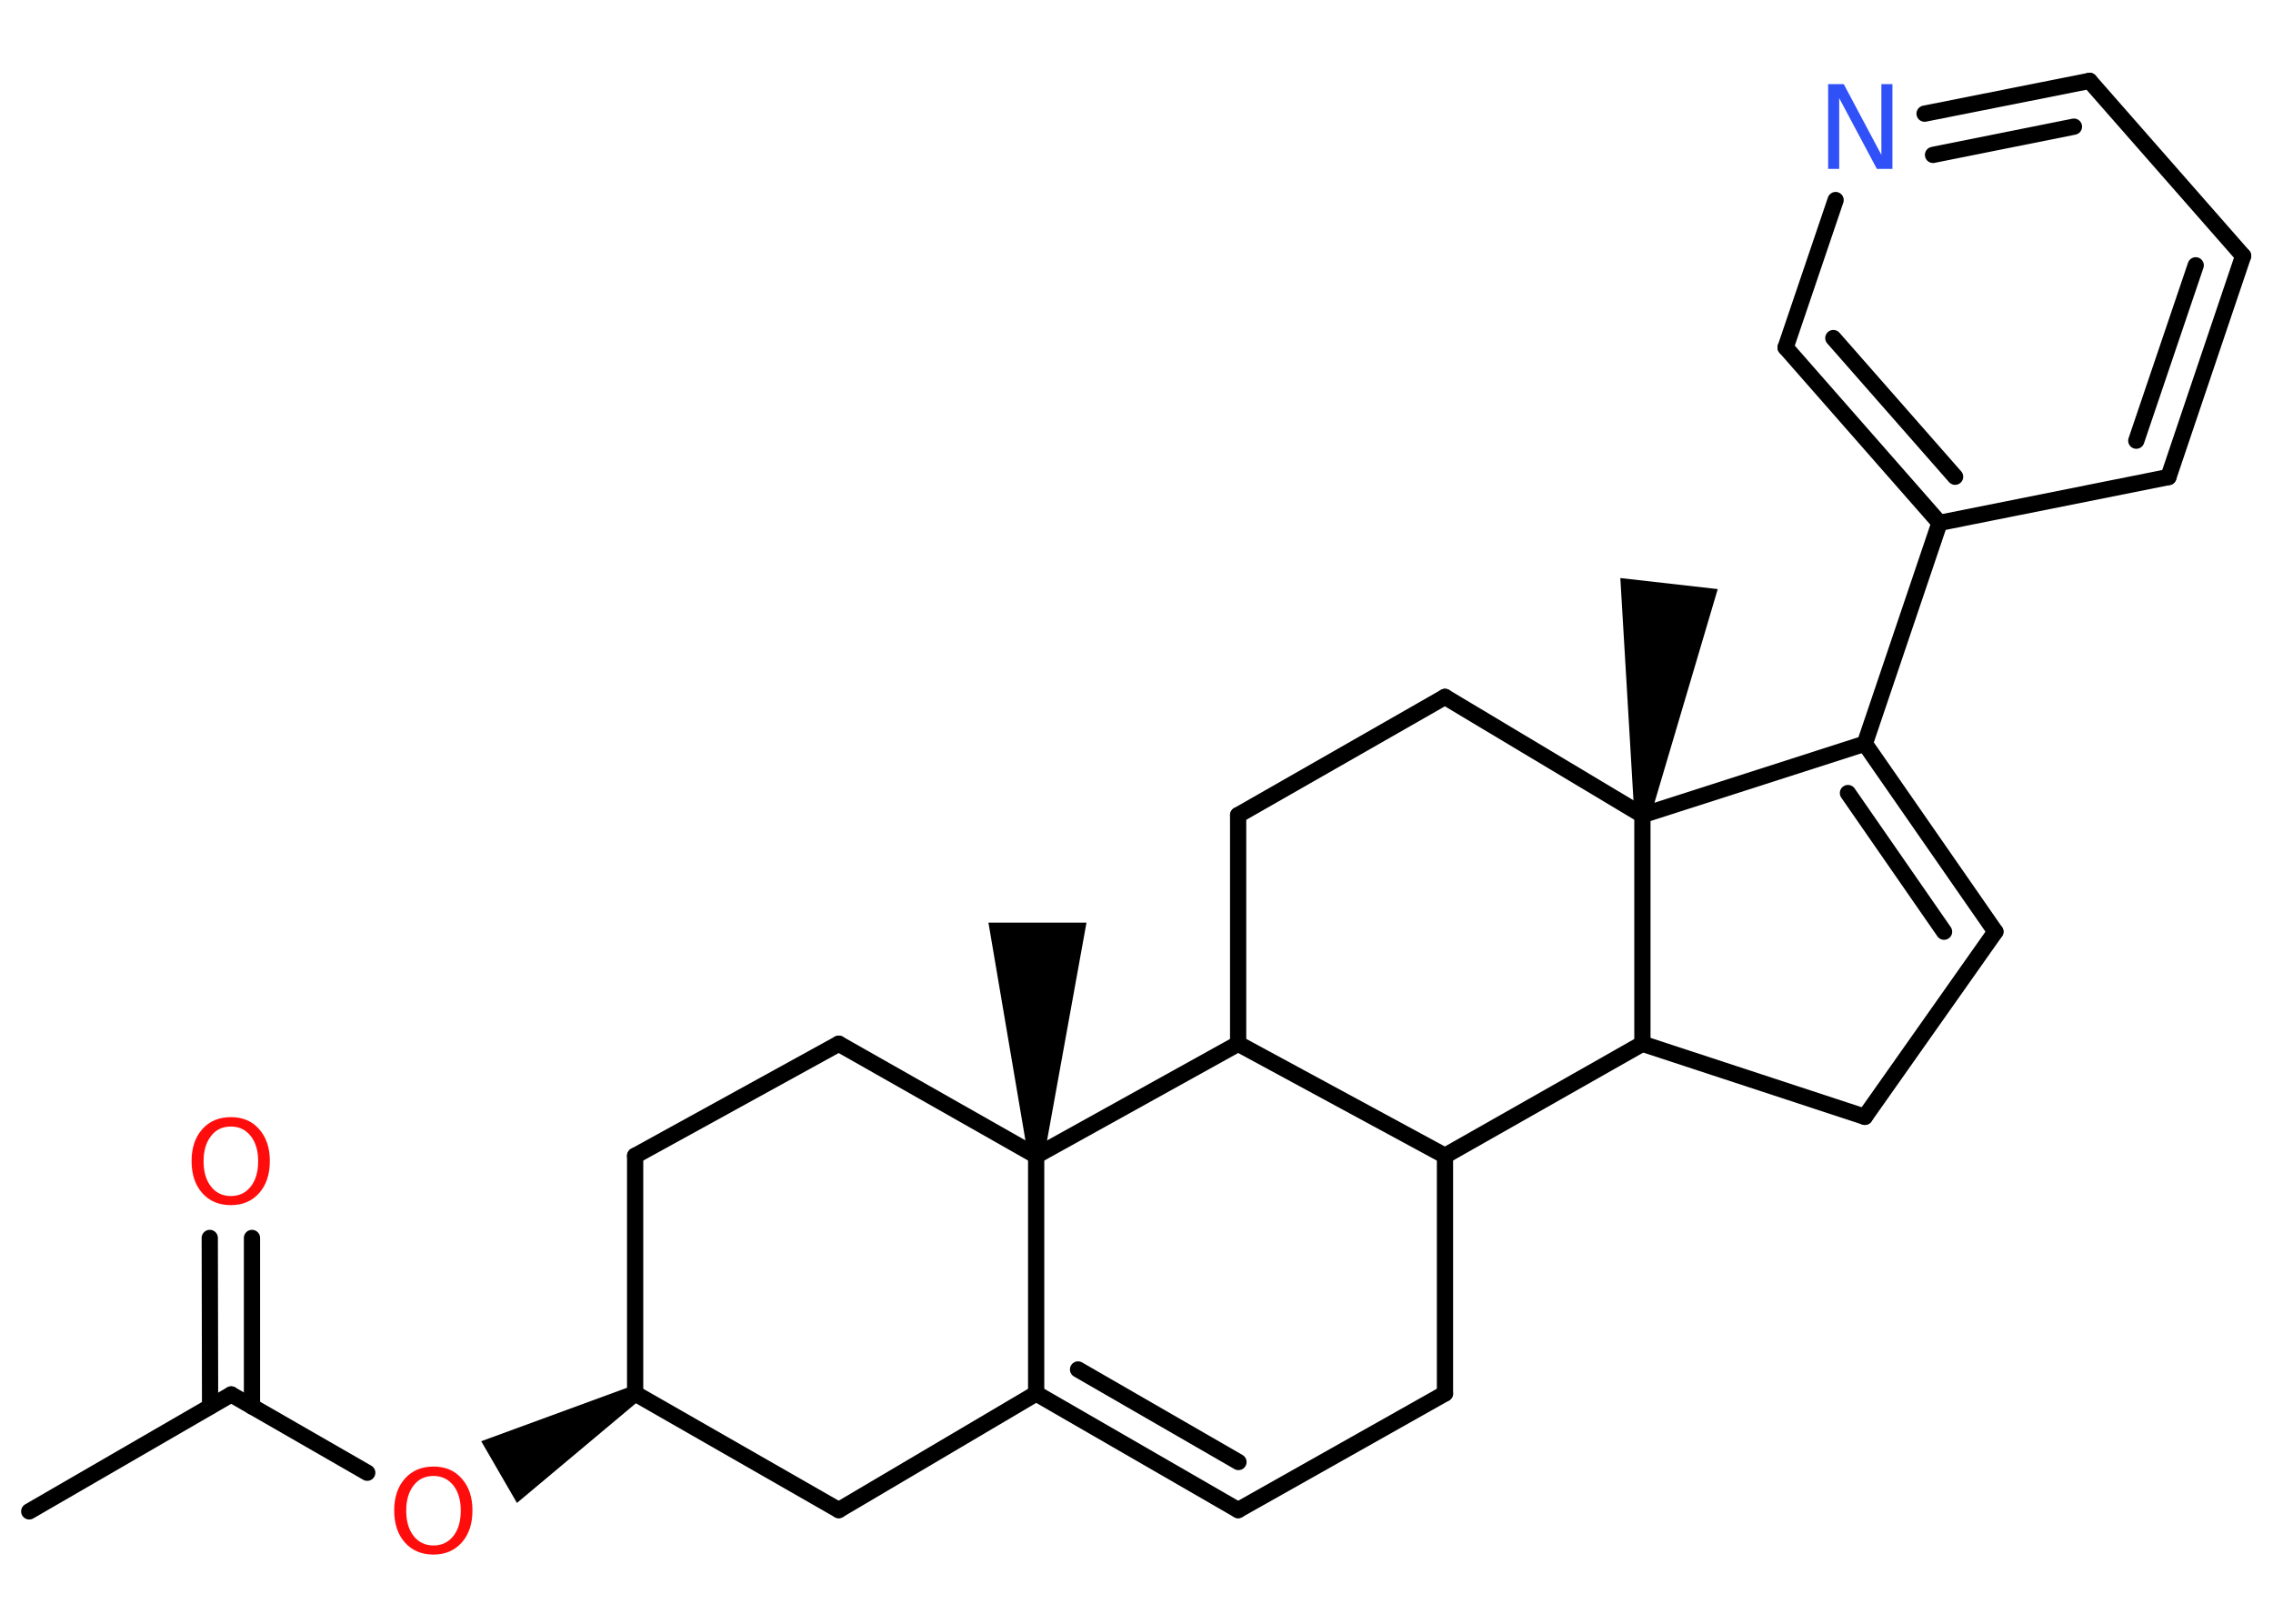 <?xml version='1.0' encoding='UTF-8'?>
<!DOCTYPE svg PUBLIC "-//W3C//DTD SVG 1.1//EN" "http://www.w3.org/Graphics/SVG/1.1/DTD/svg11.dtd">
<svg version='1.2' xmlns='http://www.w3.org/2000/svg' xmlns:xlink='http://www.w3.org/1999/xlink' width='70.0mm' height='50.0mm' viewBox='0 0 70.0 50.0'>
  <desc>Generated by the Chemistry Development Kit (http://github.com/cdk)</desc>
  <g stroke-linecap='round' stroke-linejoin='round' stroke='#000000' stroke-width='.5' fill='#000000'>
    <rect x='.0' y='.0' width='70.0' height='50.0' fill='#FFFFFF' stroke='none'/>
    <g id='mol1' class='mol'>
      <line id='mol1bnd1' class='bond' x1='.9' y1='46.54' x2='7.12' y2='42.94'/>
      <g id='mol1bnd2' class='bond'>
        <line x1='6.47' y1='43.31' x2='6.46' y2='38.12'/>
        <line x1='7.76' y1='43.31' x2='7.76' y2='38.12'/>
      </g>
      <line id='mol1bnd3' class='bond' x1='7.12' y1='42.94' x2='11.31' y2='45.35'/>
      <path id='mol1bnd4' class='bond' d='M19.68 43.13l-.25 -.44l-4.61 1.69l.55 .95l.55 .95z' stroke='none'/>
      <line id='mol1bnd5' class='bond' x1='19.56' y1='42.91' x2='19.56' y2='35.59'/>
      <line id='mol1bnd6' class='bond' x1='19.56' y1='35.59' x2='25.83' y2='32.14'/>
      <line id='mol1bnd7' class='bond' x1='25.83' y1='32.14' x2='31.91' y2='35.59'/>
      <path id='mol1bnd8' class='bond' d='M31.66 35.59h.5l1.3 -7.18h-1.51h-1.51z' stroke='none'/>
      <line id='mol1bnd9' class='bond' x1='31.91' y1='35.59' x2='38.13' y2='32.14'/>
      <line id='mol1bnd10' class='bond' x1='38.13' y1='32.14' x2='38.13' y2='25.1'/>
      <line id='mol1bnd11' class='bond' x1='38.13' y1='25.1' x2='44.5' y2='21.46'/>
      <line id='mol1bnd12' class='bond' x1='44.5' y1='21.46' x2='50.58' y2='25.1'/>
      <path id='mol1bnd13' class='bond' d='M50.33 25.07l.5 .06l2.07 -6.99l-1.5 -.17l-1.5 -.17z' stroke='none'/>
      <line id='mol1bnd14' class='bond' x1='50.58' y1='25.1' x2='50.58' y2='32.14'/>
      <line id='mol1bnd15' class='bond' x1='50.58' y1='32.14' x2='57.43' y2='34.39'/>
      <line id='mol1bnd16' class='bond' x1='57.43' y1='34.39' x2='61.45' y2='28.69'/>
      <g id='mol1bnd17' class='bond'>
        <line x1='61.45' y1='28.69' x2='57.43' y2='22.9'/>
        <line x1='59.87' y1='28.69' x2='56.91' y2='24.42'/>
      </g>
      <line id='mol1bnd18' class='bond' x1='50.58' y1='25.1' x2='57.43' y2='22.9'/>
      <line id='mol1bnd19' class='bond' x1='57.43' y1='22.9' x2='59.73' y2='16.1'/>
      <g id='mol1bnd20' class='bond'>
        <line x1='54.99' y1='10.7' x2='59.73' y2='16.1'/>
        <line x1='56.46' y1='10.41' x2='60.21' y2='14.68'/>
      </g>
      <line id='mol1bnd21' class='bond' x1='54.99' y1='10.7' x2='56.53' y2='6.16'/>
      <g id='mol1bnd22' class='bond'>
        <line x1='64.35' y1='2.49' x2='59.27' y2='3.5'/>
        <line x1='63.87' y1='3.9' x2='59.53' y2='4.77'/>
      </g>
      <line id='mol1bnd23' class='bond' x1='64.35' y1='2.49' x2='69.08' y2='7.88'/>
      <g id='mol1bnd24' class='bond'>
        <line x1='66.78' y1='14.69' x2='69.08' y2='7.88'/>
        <line x1='65.79' y1='13.57' x2='67.62' y2='8.17'/>
      </g>
      <line id='mol1bnd25' class='bond' x1='59.73' y1='16.1' x2='66.78' y2='14.69'/>
      <line id='mol1bnd26' class='bond' x1='50.58' y1='32.14' x2='44.5' y2='35.59'/>
      <line id='mol1bnd27' class='bond' x1='38.13' y1='32.14' x2='44.5' y2='35.59'/>
      <line id='mol1bnd28' class='bond' x1='44.5' y1='35.59' x2='44.5' y2='42.91'/>
      <line id='mol1bnd29' class='bond' x1='44.5' y1='42.91' x2='38.13' y2='46.5'/>
      <g id='mol1bnd30' class='bond'>
        <line x1='31.91' y1='42.91' x2='38.13' y2='46.5'/>
        <line x1='33.2' y1='42.17' x2='38.14' y2='45.02'/>
      </g>
      <line id='mol1bnd31' class='bond' x1='31.91' y1='35.59' x2='31.91' y2='42.91'/>
      <line id='mol1bnd32' class='bond' x1='31.91' y1='42.91' x2='25.83' y2='46.5'/>
      <line id='mol1bnd33' class='bond' x1='19.56' y1='42.91' x2='25.83' y2='46.5'/>
      <path id='mol1atm3' class='atom' d='M7.11 34.69q-.39 .0 -.61 .29q-.23 .29 -.23 .78q.0 .49 .23 .78q.23 .29 .61 .29q.38 .0 .61 -.29q.23 -.29 .23 -.78q.0 -.49 -.23 -.78q-.23 -.29 -.61 -.29zM7.11 34.4q.55 .0 .87 .37q.33 .37 .33 .98q.0 .62 -.33 .99q-.33 .37 -.87 .37q-.55 .0 -.88 -.37q-.33 -.37 -.33 -.99q.0 -.61 .33 -.98q.33 -.37 .88 -.37z' stroke='none' fill='#FF0D0D'/>
      <path id='mol1atm4' class='atom' d='M13.35 45.45q-.39 .0 -.61 .29q-.23 .29 -.23 .78q.0 .49 .23 .78q.23 .29 .61 .29q.38 .0 .61 -.29q.23 -.29 .23 -.78q.0 -.49 -.23 -.78q-.23 -.29 -.61 -.29zM13.35 45.16q.55 .0 .87 .37q.33 .37 .33 .98q.0 .62 -.33 .99q-.33 .37 -.87 .37q-.55 .0 -.88 -.37q-.33 -.37 -.33 -.99q.0 -.61 .33 -.98q.33 -.37 .88 -.37z' stroke='none' fill='#FF0D0D'/>
      <path id='mol1atm21' class='atom' d='M56.31 2.59h.47l1.16 2.18v-2.18h.34v2.61h-.48l-1.16 -2.18v2.18h-.34v-2.61z' stroke='none' fill='#3050F8'/>
    </g>
  </g>
</svg>
